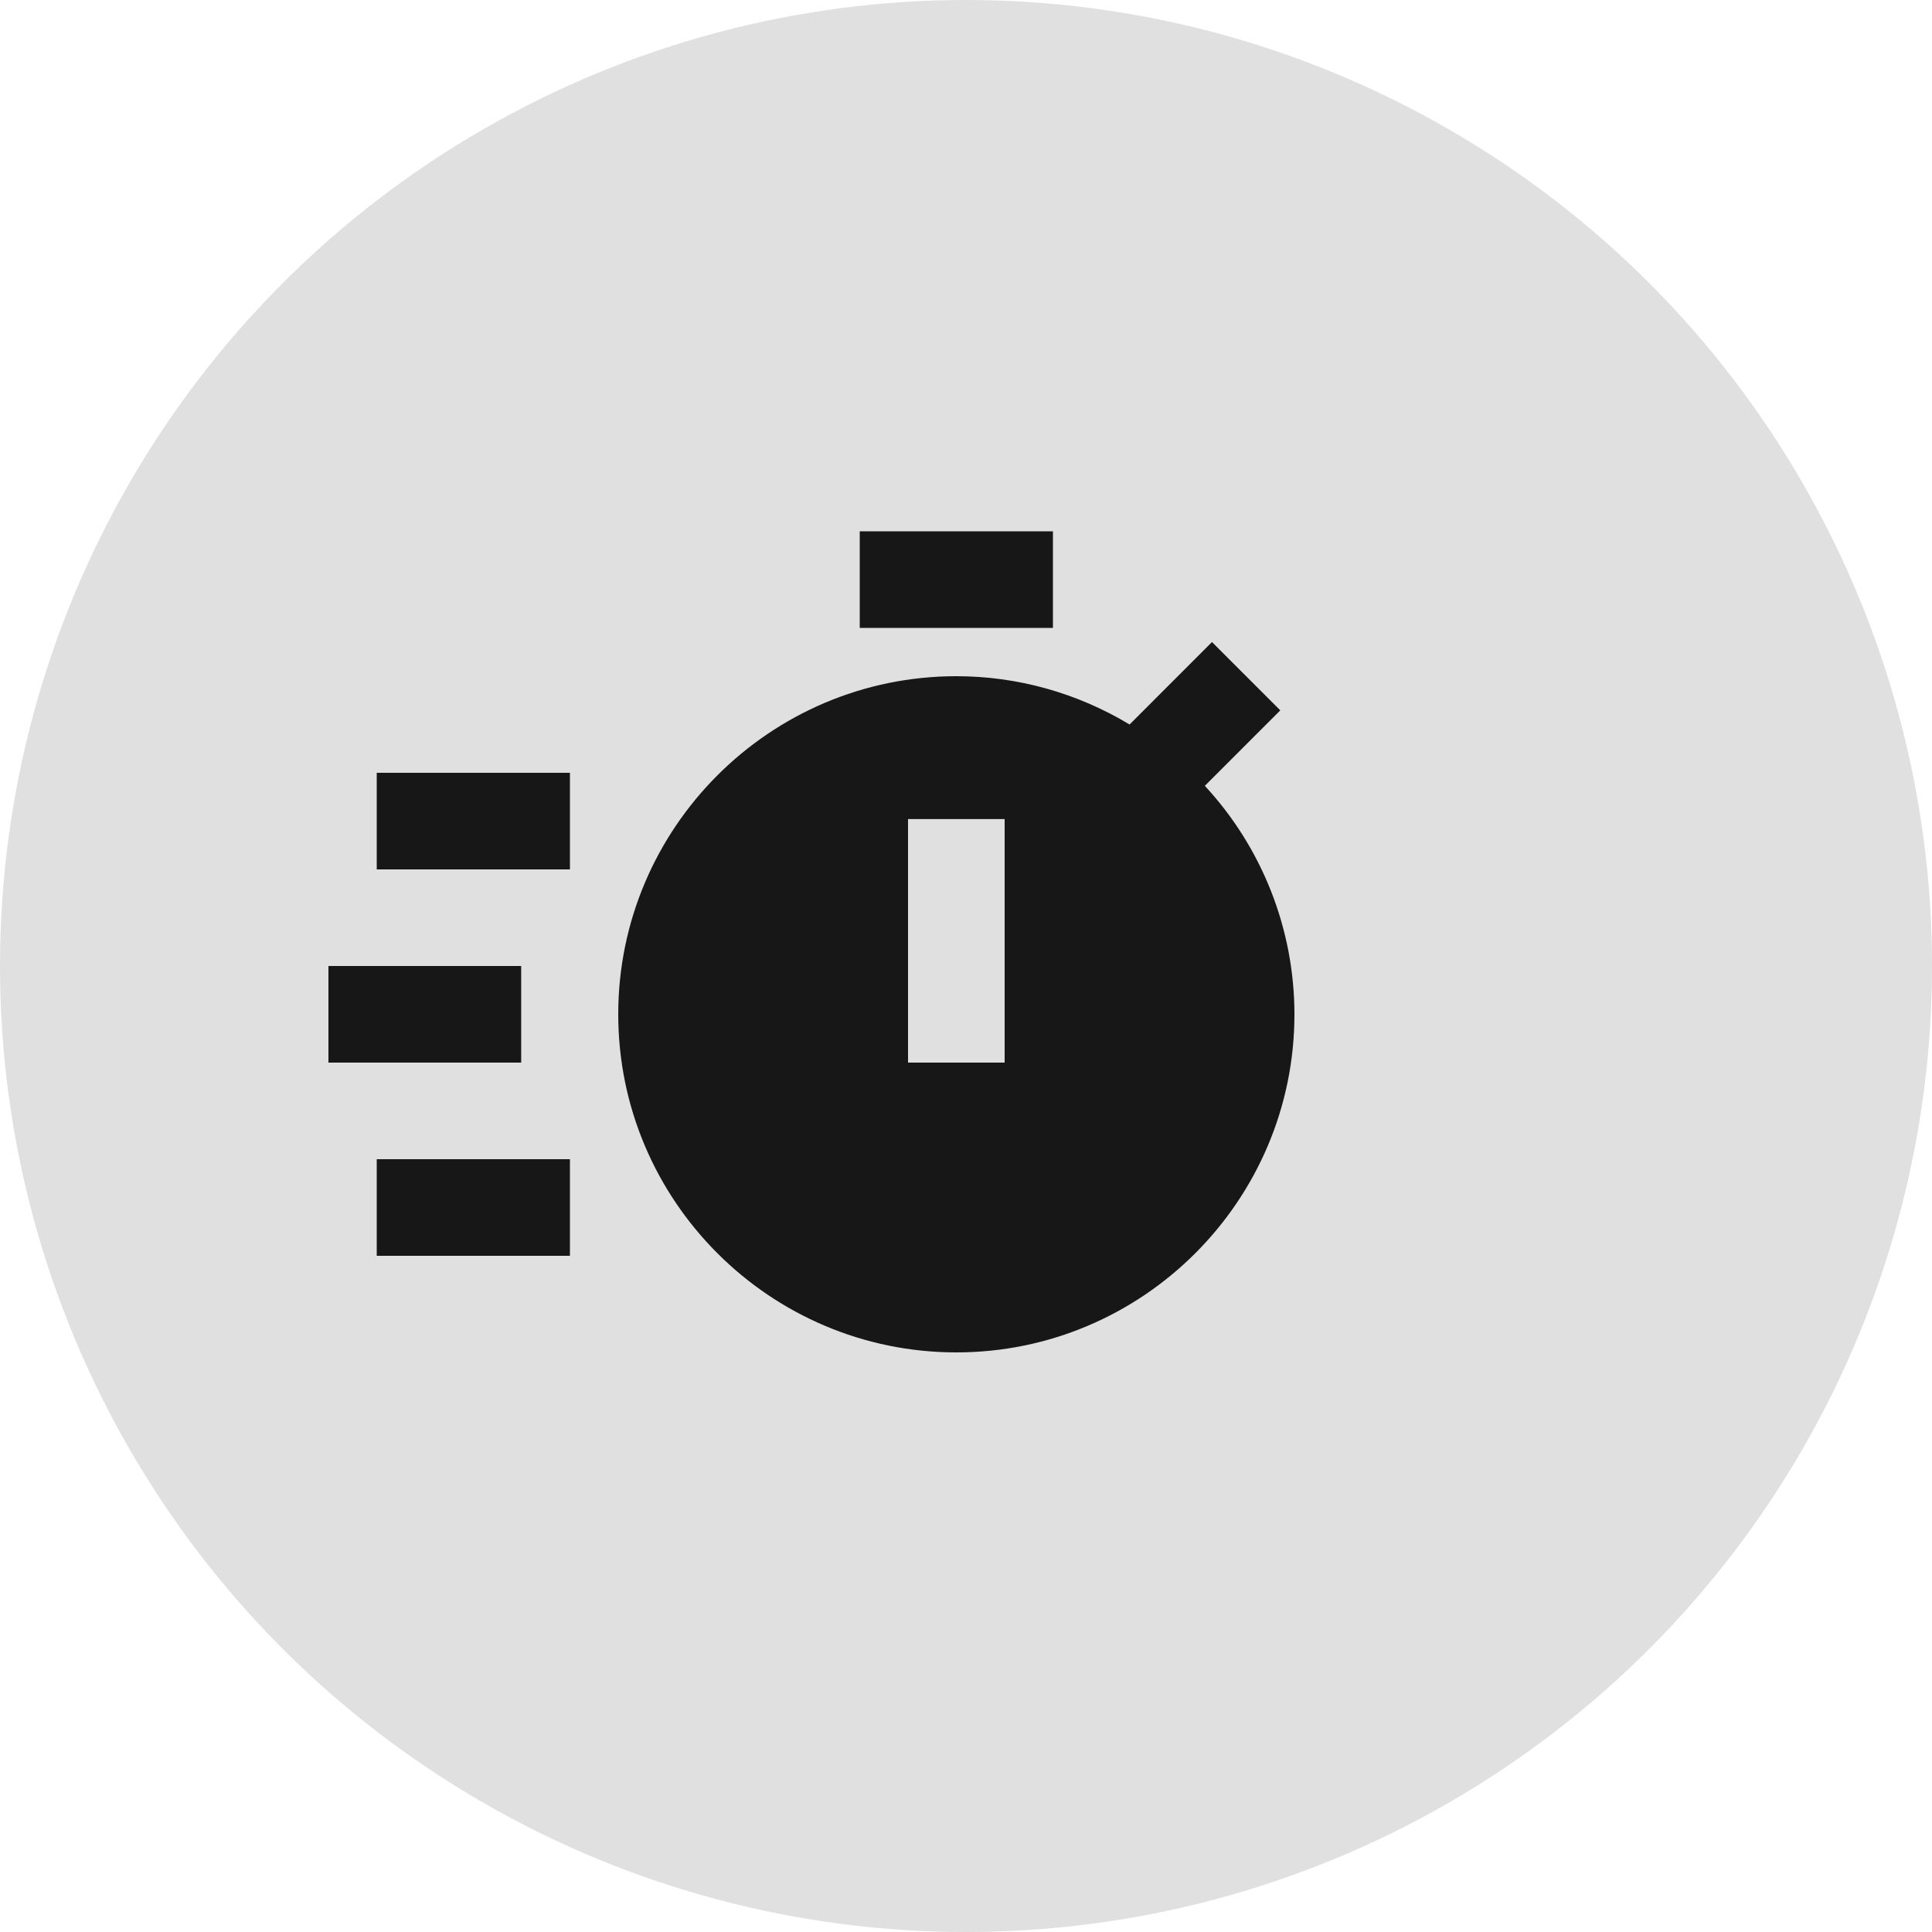 <svg width="50" height="50" viewBox="0 0 50 50" fill="none" xmlns="http://www.w3.org/2000/svg">
<circle cx="25" cy="25" r="25" fill="#E0E0E0"/>
<path d="M22.25 13.75H27.25V16.25H22.25V13.75ZM9.75 20H14.75V22.5H9.75V20ZM9.75 30H14.75V32.5H9.75V30ZM8.5 25H13.488V27.5H8.5V25ZM33.134 18.384L31.366 16.616L29.233 18.75C27.88 17.933 26.33 17.5 24.75 17.5C19.926 17.5 16 21.426 16 26.25C16 31.074 19.926 35 24.75 35C29.574 35 33.5 31.074 33.5 26.25C33.499 24.058 32.671 21.946 31.181 20.337L33.134 18.384ZM26 27.5H23.5V21.198H26V27.5Z" fill="#171717"/>
</svg>
